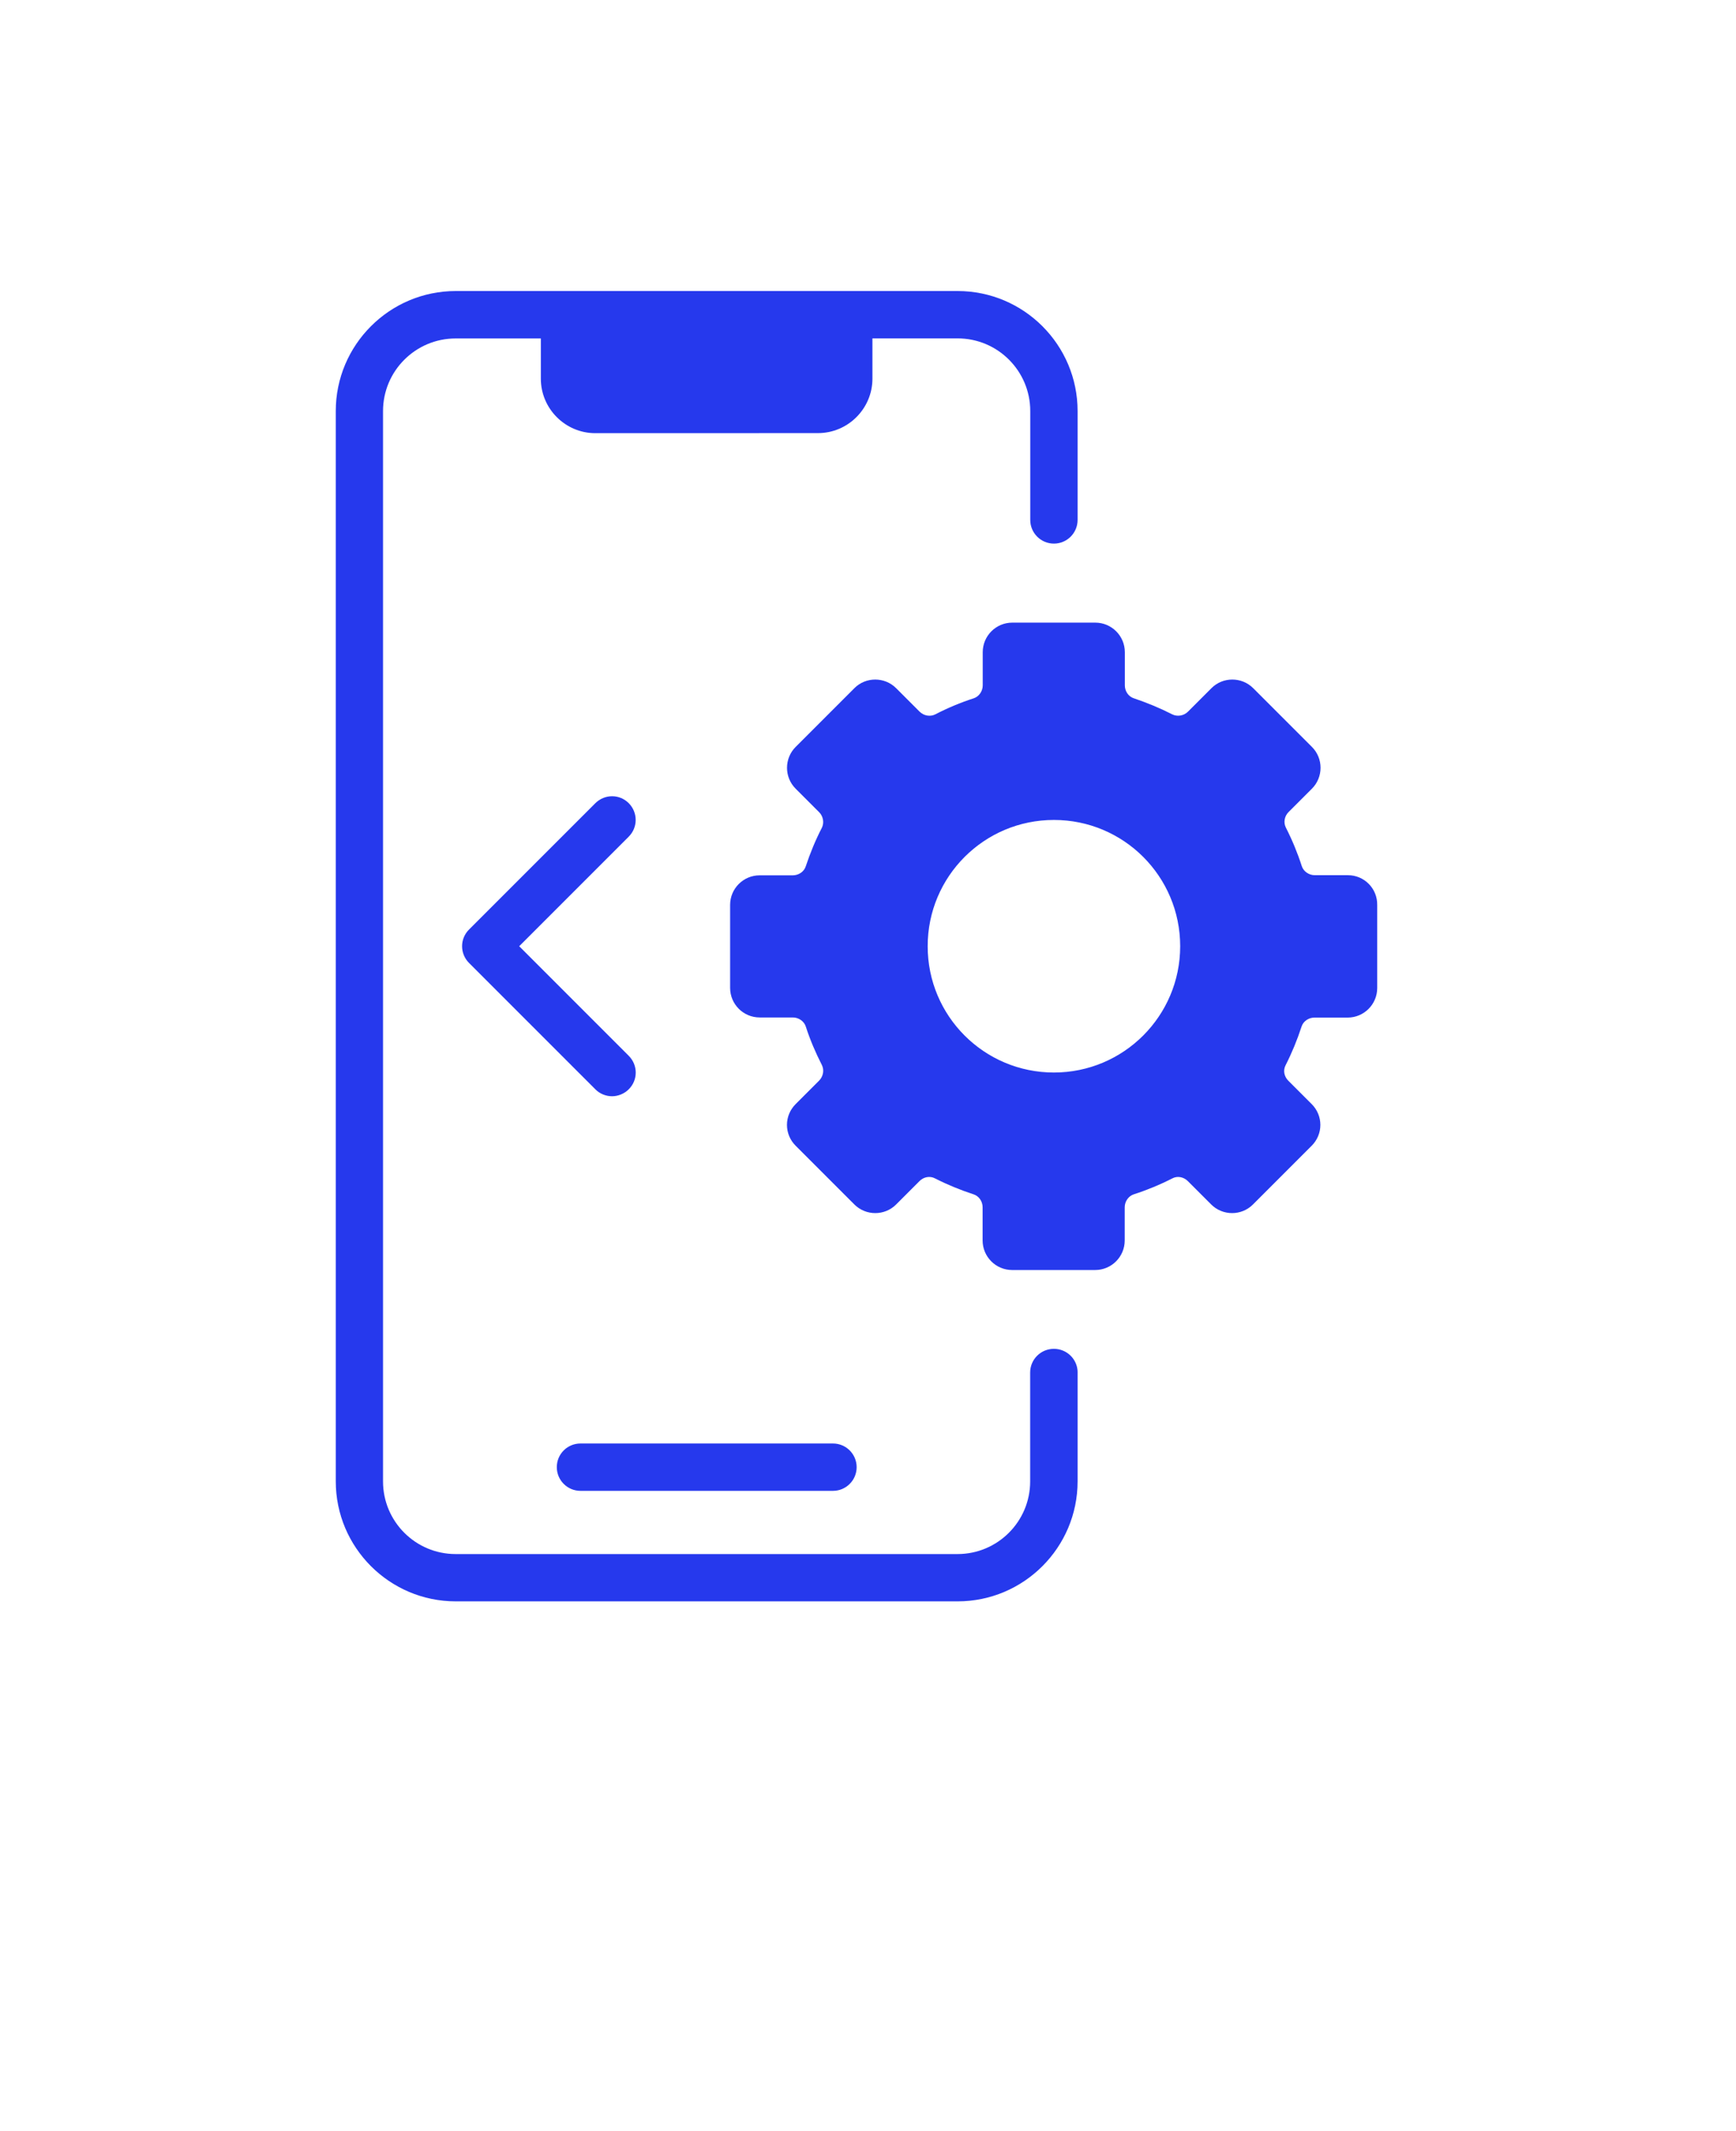 <svg xmlns="http://www.w3.org/2000/svg" version="1.1" viewBox="-5.0 -10.0 110.0 135.0">
 <path d="m80.41 45.441h-2.102c-0.371 0-0.711-0.238-0.82-0.57-0.27-0.84-0.609-1.66-1.012-2.449-0.16-0.32-0.09-0.719 0.172-0.98l1.48-1.48c0.73-0.73 0.73-1.922 0-2.648l-3.719-3.719c-0.73-0.73-1.922-0.73-2.648 0l-1.488 1.488c-0.262 0.262-0.672 0.328-0.988 0.172-0.781-0.398-1.602-0.738-2.441-1.02-0.34-0.109-0.57-0.449-0.57-0.82v-2.102c0-1.031-0.84-1.871-1.871-1.871h-5.262c-1.031 0-1.871 0.84-1.871 1.871v2.102c0 0.371-0.238 0.711-0.57 0.82-0.84 0.27-1.672 0.621-2.441 1.02-0.32 0.16-0.719 0.09-0.988-0.172l-1.488-1.488c-0.73-0.73-1.922-0.73-2.648 0l-3.719 3.719c-0.73 0.73-0.73 1.922 0 2.648l1.488 1.488c0.262 0.262 0.328 0.672 0.172 0.988-0.398 0.77-0.738 1.59-1.02 2.441-0.109 0.34-0.449 0.57-0.82 0.57h-2.102c-1.031 0-1.871 0.84-1.871 1.871v5.262c0 1.031 0.84 1.871 1.871 1.871h2.102c0.371 0 0.711 0.238 0.82 0.57 0.27 0.84 0.621 1.66 1.02 2.441 0.16 0.32 0.09 0.719-0.172 0.988l-1.488 1.488c-0.352 0.352-0.551 0.82-0.551 1.32s0.199 0.969 0.551 1.32l3.719 3.719c0.73 0.73 1.922 0.73 2.648 0l1.48-1.48c0.27-0.27 0.66-0.34 0.98-0.172 0.781 0.398 1.609 0.738 2.449 1.012 0.34 0.109 0.57 0.449 0.57 0.82v2.102c0 1.031 0.84 1.871 1.871 1.871h5.262c1.031 0 1.871-0.84 1.871-1.871v-2.102c0-0.371 0.238-0.711 0.57-0.82 0.84-0.27 1.66-0.609 2.449-1.012 0.32-0.172 0.719-0.09 0.98 0.172l1.48 1.48c0.73 0.73 1.922 0.73 2.648 0l3.719-3.719c0.352-0.352 0.551-0.82 0.551-1.32s-0.199-0.969-0.551-1.32l-1.48-1.48c-0.27-0.27-0.34-0.66-0.172-0.98 0.398-0.781 0.738-1.609 1.012-2.449 0.109-0.34 0.449-0.57 0.82-0.57h2.102c1.031 0 1.871-0.84 1.871-1.871v-5.262c0.016-1.047-0.824-1.887-1.855-1.887zm-18.629 12.5c-4.422 0-8-3.578-8-8s3.578-8 8-8 8 3.578 8 8c0 4.418-3.582 8-8 8zm1.5 19v6.898c0 4.191-3.41 7.602-7.602 7.602h-31.801c-4.191 0-7.602-3.41-7.602-7.602v-67.801c0-4.191 3.41-7.602 7.602-7.602h31.801c4.191 0 7.602 3.41 7.602 7.602v6.898c0 0.828-0.672 1.5-1.5 1.5s-1.5-0.672-1.5-1.5v-6.898c0-2.539-2.059-4.602-4.602-4.602h-5.398v2.551c0 1.898-1.551 3.449-3.449 3.449l-14.113 0.004c-1.898 0-3.449-1.551-3.449-3.449v-2.551h-5.398c-2.539 0-4.602 2.059-4.602 4.602v67.801c0 2.539 2.059 4.602 4.602 4.602h31.801c2.539 0 4.602-2.059 4.602-4.602v-6.898c0-0.828 0.672-1.5 1.5-1.5 0.828-0.004 1.508 0.664 1.508 1.496zm-31.5 4.5h16c0.828 0 1.5 0.672 1.5 1.5s-0.672 1.5-1.5 1.5h-16c-0.828 0-1.5-0.672-1.5-1.5 0-0.832 0.668-1.5 1.5-1.5zm3.059-38.441-6.941 6.941 6.941 6.941c0.59 0.59 0.59 1.539 0 2.121-0.289 0.289-0.68 0.441-1.059 0.441s-0.77-0.148-1.059-0.441l-8-8c-0.59-0.59-0.59-1.539 0-2.121l8-8c0.59-0.59 1.539-0.59 2.121 0 0.578 0.586 0.586 1.527-0.004 2.117z" fill="#2639ED"/>
</svg>
